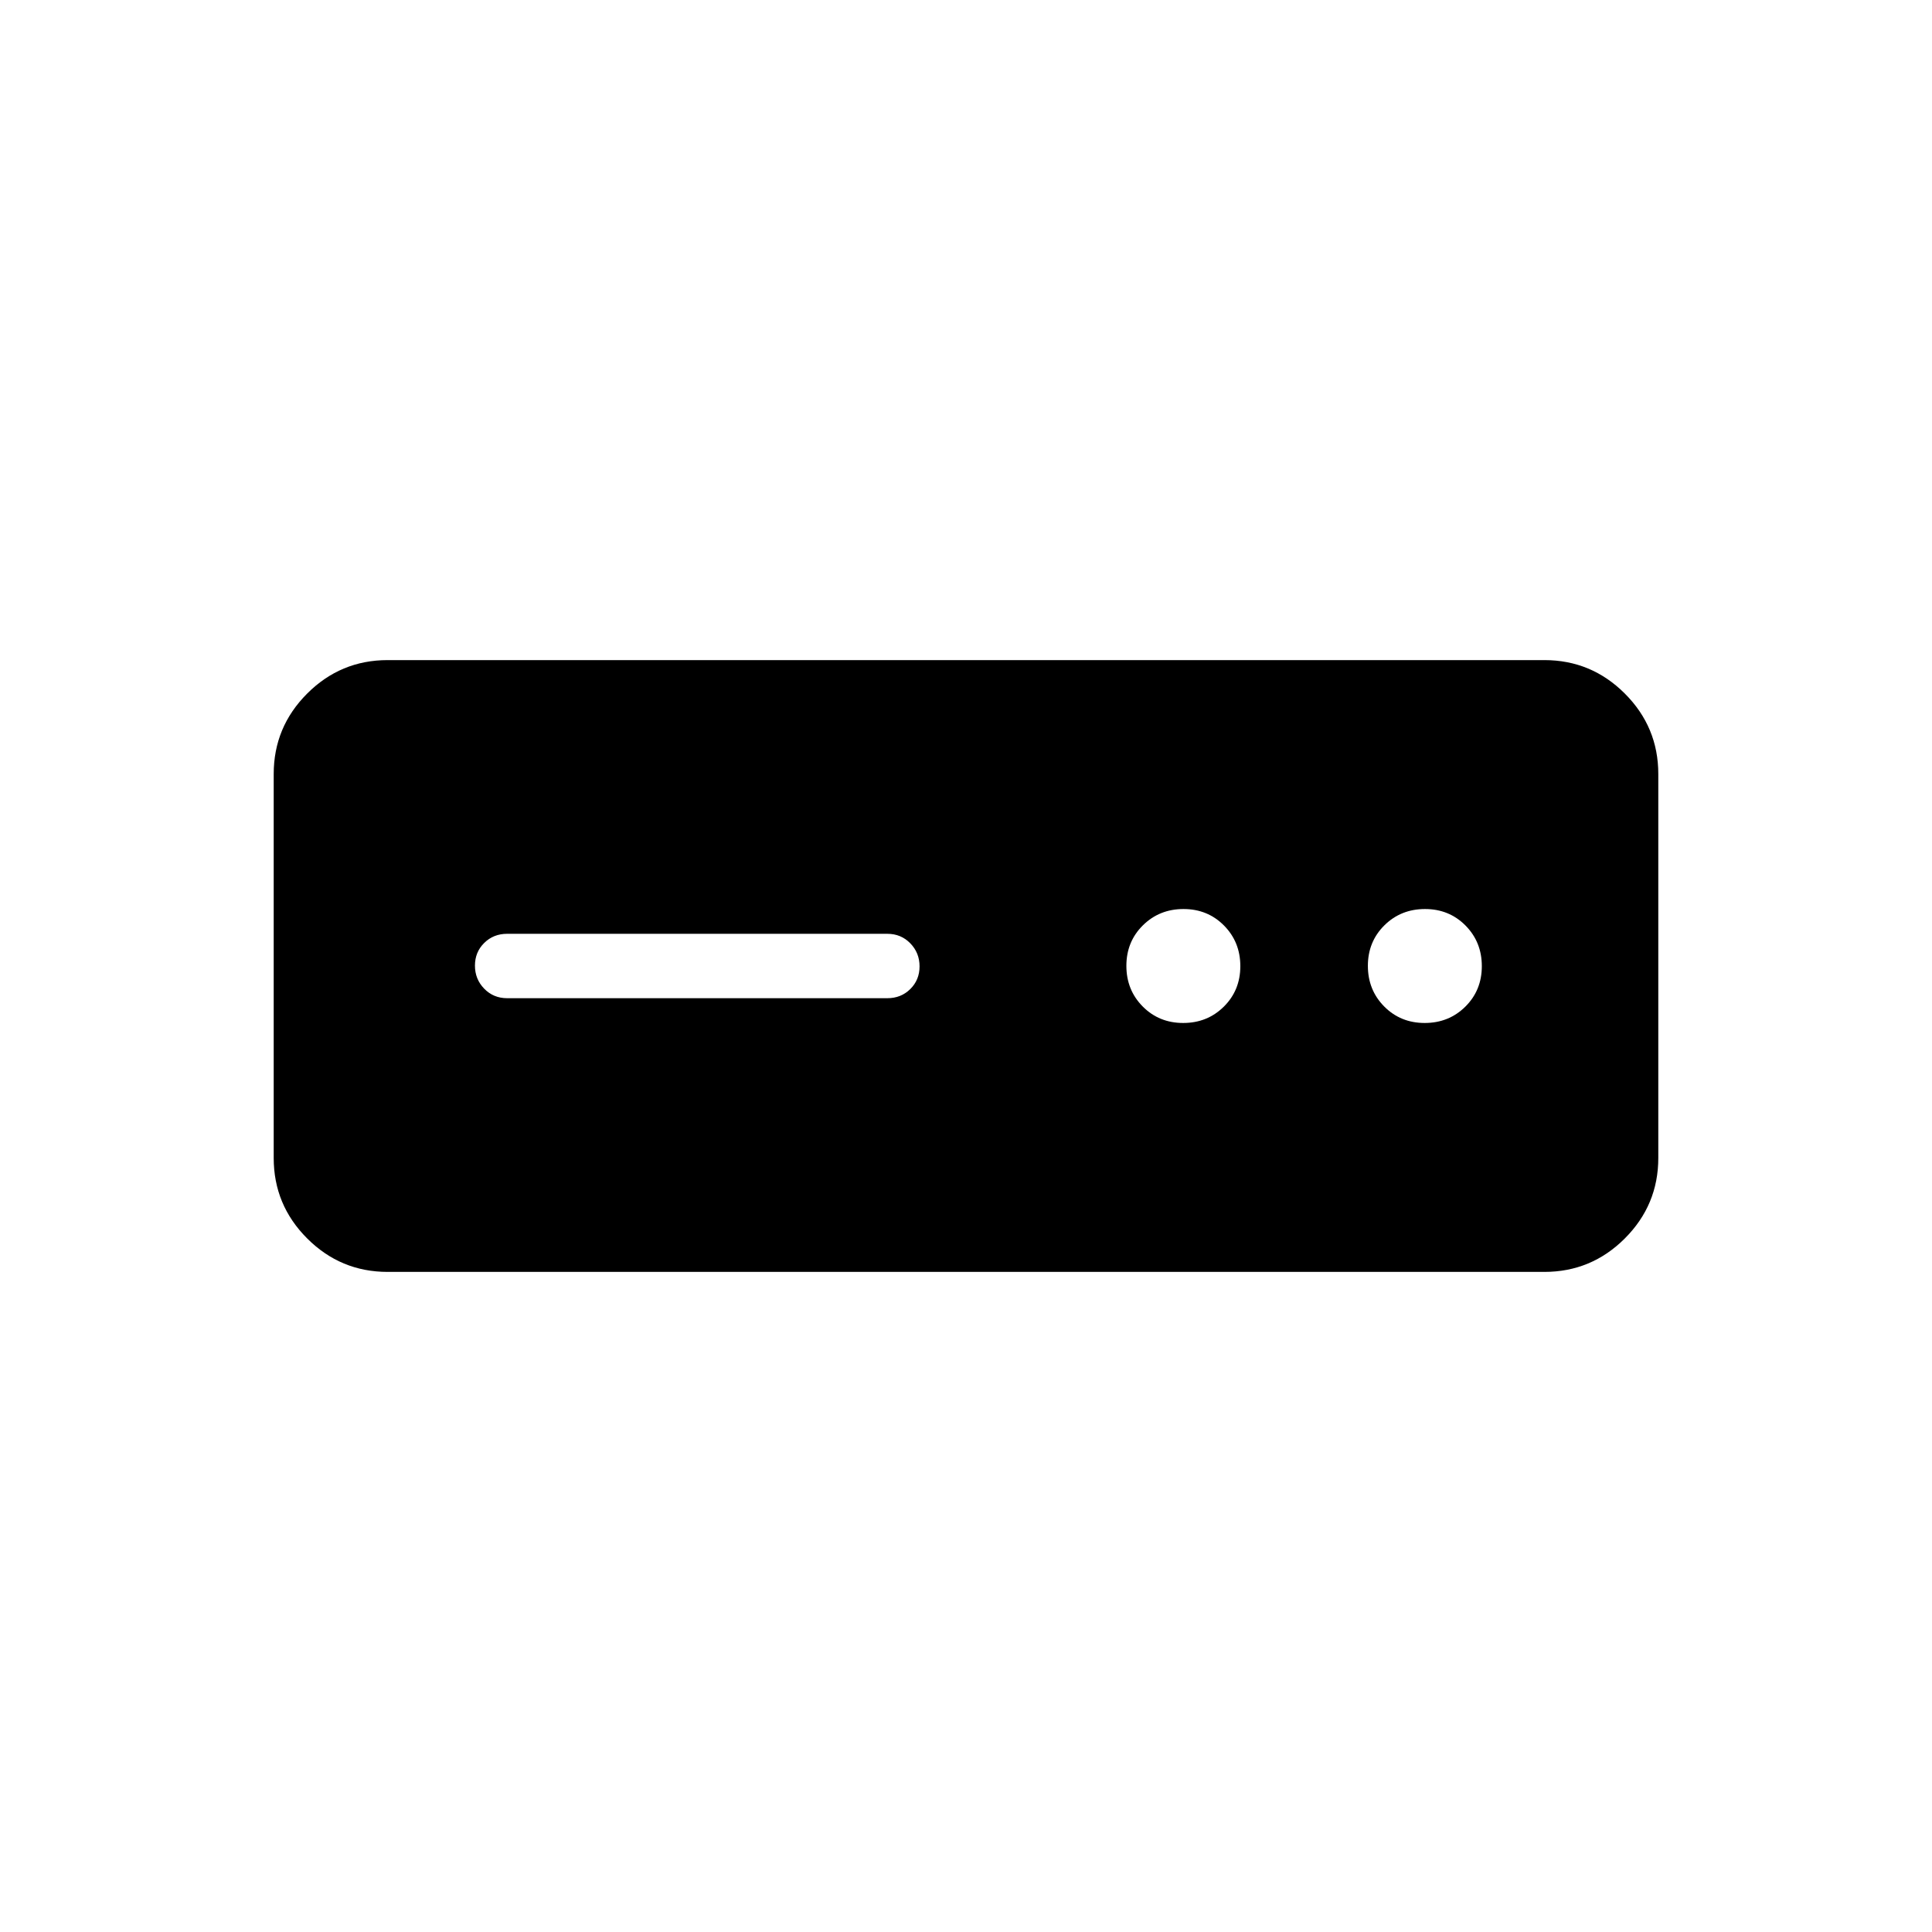<svg xmlns="http://www.w3.org/2000/svg" height="20" viewBox="0 -960 960 960" width="20"><path d="M192.62-328q-23.36 0-39.99-16.63Q136-361.26 136-384.62v-190.76q0-23.36 16.63-39.99Q169.26-632 192.62-632h574.76q23.36 0 39.99 16.63Q824-598.74 824-575.38v190.76q0 23.36-16.63 39.99Q790.74-328 767.38-328H192.62ZM252-464h188.92q6.8 0 11.4-4.55 4.6-4.54 4.6-11.27 0-6.72-4.6-11.45-4.6-4.73-11.4-4.73H252q-6.8 0-11.4 4.55-4.6 4.54-4.6 11.27 0 6.72 4.6 11.45Q245.2-464 252-464Zm335.92 12.31q12 0 20.2-8.12 8.19-8.12 8.19-20.11 0-12-8.12-20.2-8.12-8.19-20.11-8.19-12 0-20.2 8.12-8.19 8.12-8.19 20.11 0 12 8.12 20.2 8.12 8.19 20.11 8.19Zm120 0q12 0 20.2-8.12 8.19-8.12 8.19-20.11 0-12-8.12-20.2-8.12-8.19-20.11-8.19-12 0-20.2 8.12-8.19 8.12-8.19 20.11 0 12 8.12 20.2 8.12 8.19 20.11 8.19Z"/></svg>